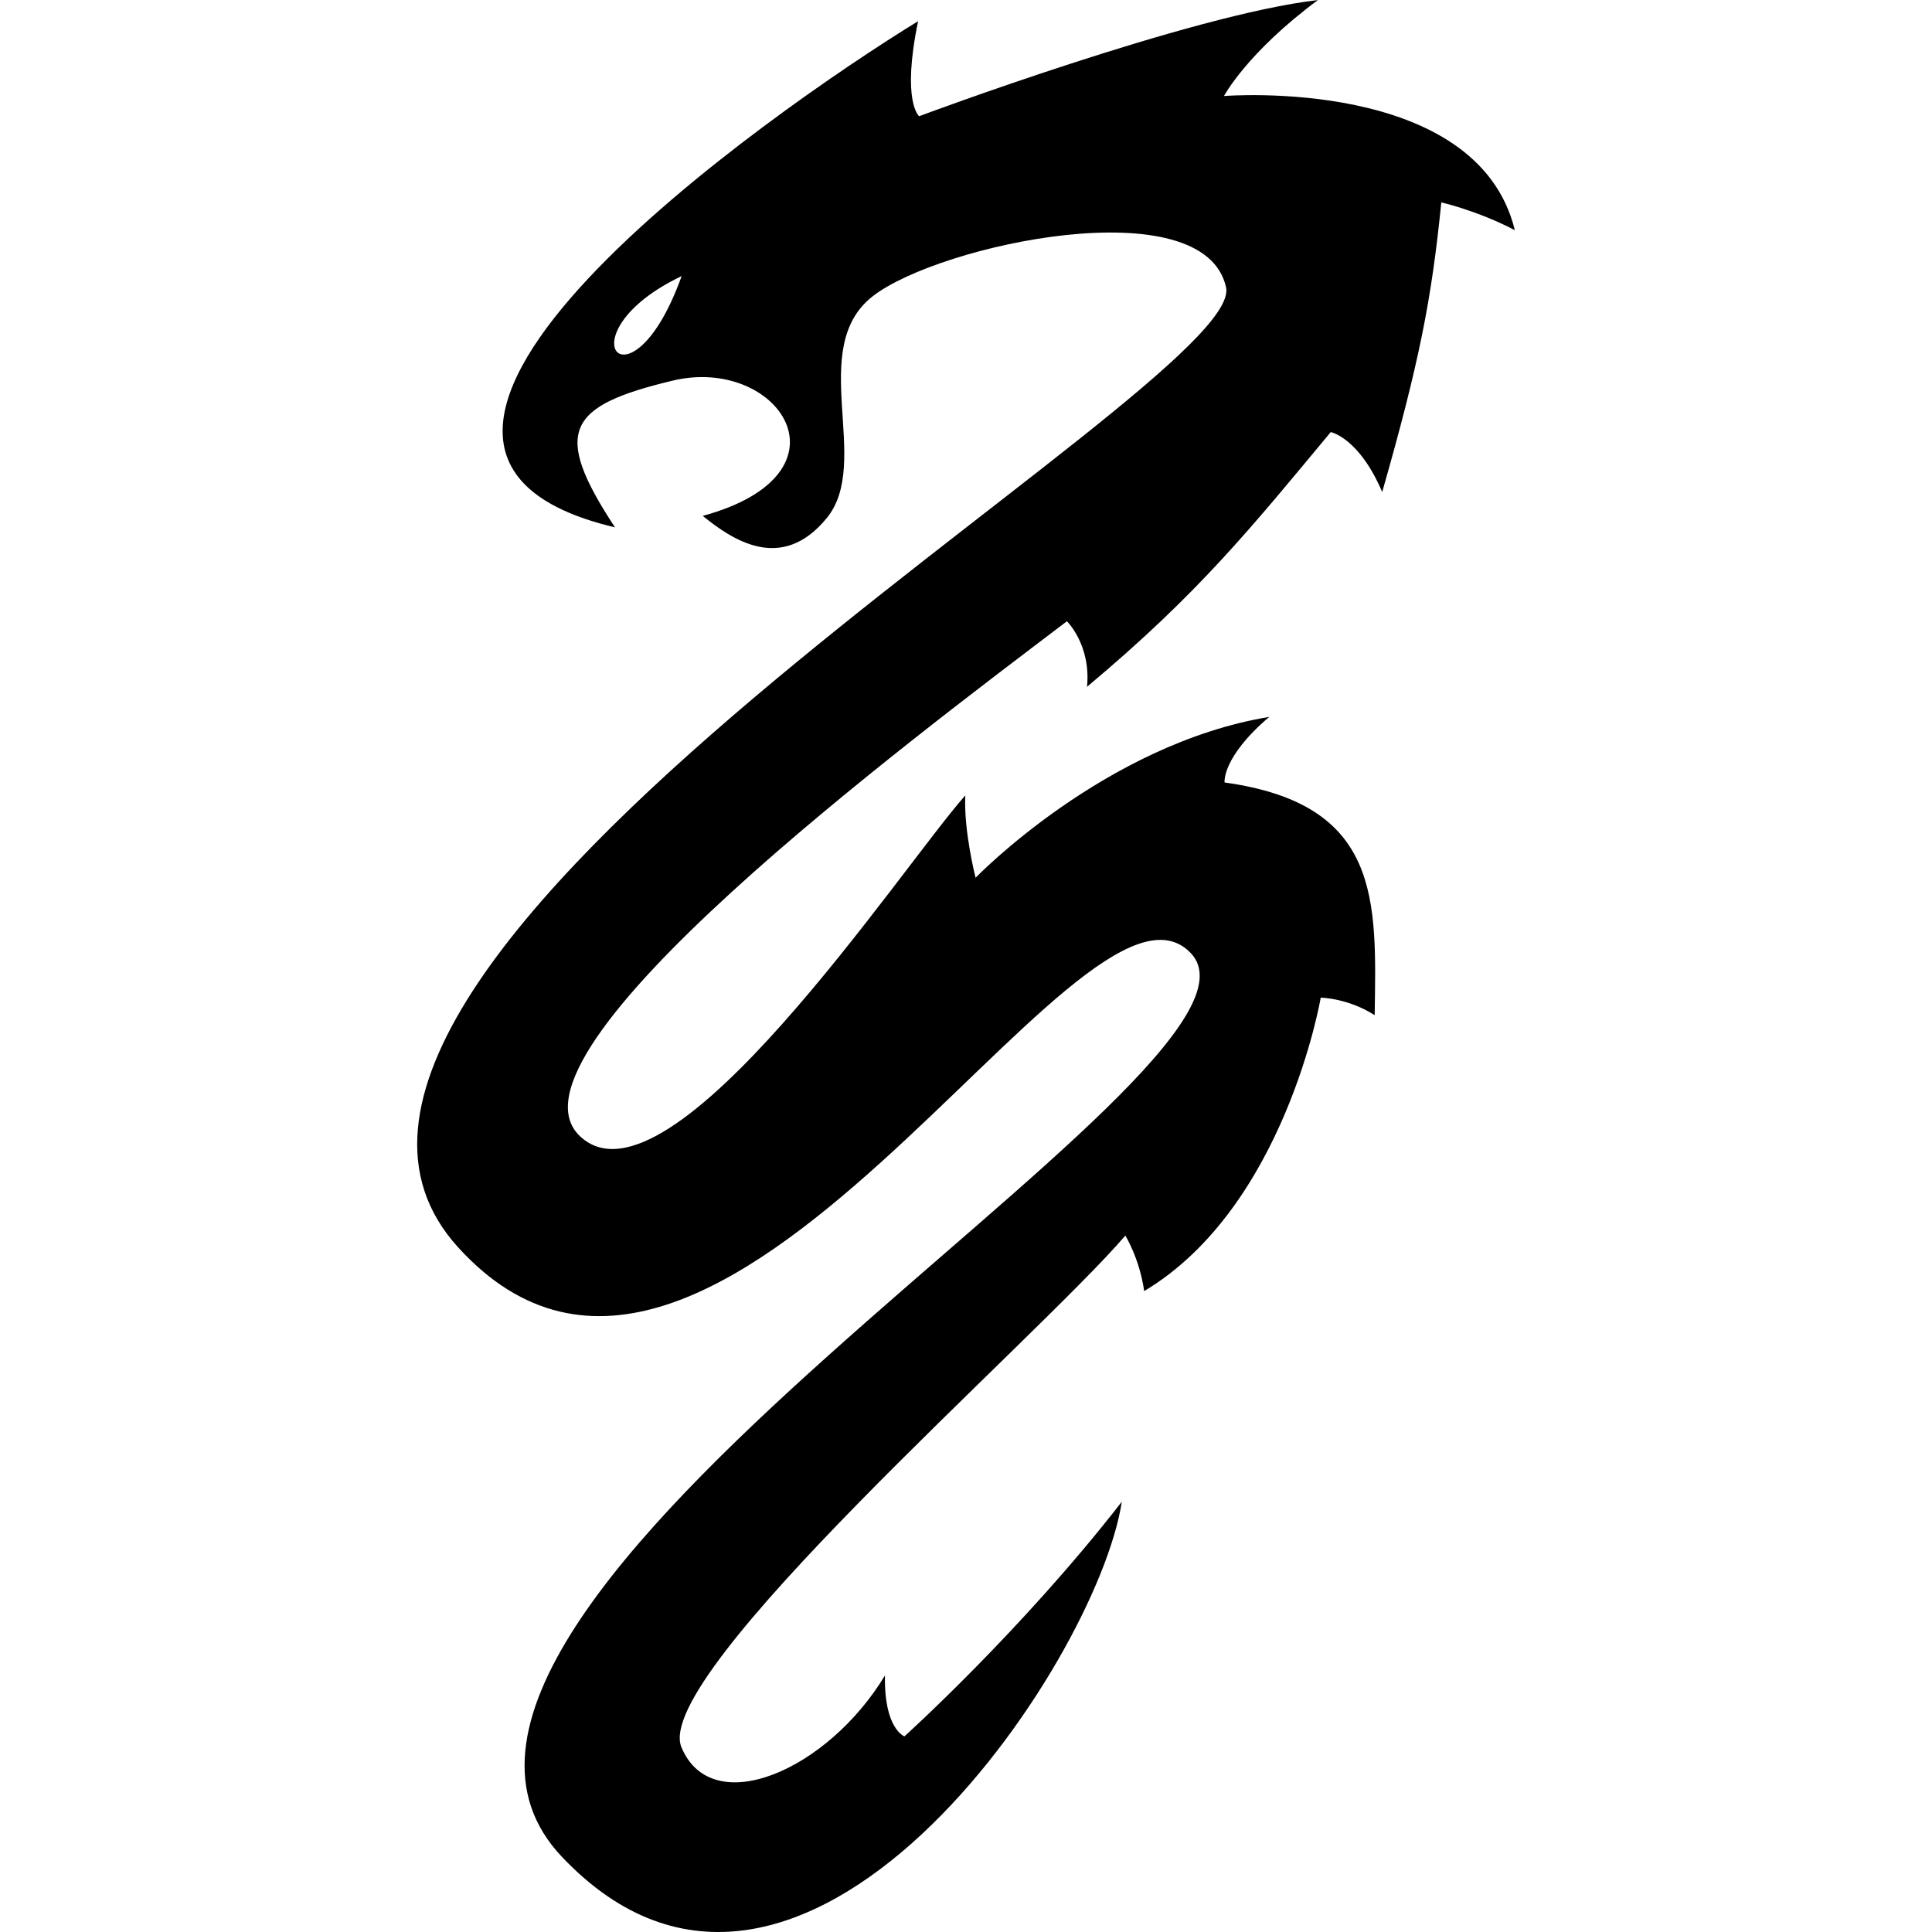 <?xml version="1.0" encoding="UTF-8" standalone="no"?>
<!-- Created with Inkscape (http://www.inkscape.org/) -->

<svg
   xmlns:dc="http://purl.org/dc/elements/1.1/"
   xmlns:cc="http://creativecommons.org/ns#"
   xmlns:rdf="http://www.w3.org/1999/02/22-rdf-syntax-ns#"
   xmlns:svg="http://www.w3.org/2000/svg"
   xmlns="http://www.w3.org/2000/svg"
   xmlns:sodipodi="http://sodipodi.sourceforge.net/DTD/sodipodi-0.dtd"
   xmlns:inkscape="http://www.inkscape.org/namespaces/inkscape"
   width="215"
   height="215"
   viewBox="0 0 56.885 56.885"
   version="1.1"
   id="svg8"
   inkscape:version="0.92.3 (2405546, 2018-03-11)"
   sodipodi:docname="order_serpentis.svg">
  <defs
     id="defs2" />
  <sodipodi:namedview
     id="base"
     pagecolor="#ffffff"
     bordercolor="#666666"
     borderopacity="1.0"
     inkscape:pageopacity="0.0"
     inkscape:pageshadow="2"
     inkscape:zoom="1.4"
     inkscape:cx="220.7169"
     inkscape:cy="172.50175"
     inkscape:document-units="px"
     inkscape:current-layer="layer1"
     showgrid="false"
     inkscape:window-width="1920"
     inkscape:window-height="1017"
     inkscape:window-x="-8"
     inkscape:window-y="-8"
     inkscape:window-maximized="1"
     units="px"
     showguides="false" />
  <g
     inkscape:label="Layer 1"
     inkscape:groupmode="layer"
     id="layer1"
     transform="translate(0,-240.115)">
    <path
       style="fill:#000000;fill-opacity:1;stroke:none;stroke-width:0.434px;stroke-linecap:butt;stroke-linejoin:miter;stroke-opacity:1"
       d="m 27.032,240.739 c -4.286,2.628 -18.639,12.608 -8.925,14.903 -1.858,-2.826 -1.42,-3.573 1.698,-4.32 3.118,-0.747 5.47,2.73 0.886,3.983 0.851,0.686 2.313,1.705 3.655,0.059 1.342,-1.646 -0.613,-5.007 1.356,-6.531 1.969,-1.525 9.745,-3.185 10.397,-0.261 0.652,2.924 -30.221,19.916 -22.607,28.273 7.614,8.357 18.337,-12.117 21.576,-8.659 3.239,3.458 -25.52,19.227 -18.521,26.603 6.998,7.377 15.753,-5.669 16.483,-10.458 -2.959,3.809 -6.4,6.908 -6.4,6.908 0,0 -0.604,-0.214 -0.574,-1.792 -1.686,2.795 -5.089,4.27 -5.991,2.117 -0.902,-2.153 10.461,-12.029 13.069,-15.069 0,0 0.417,0.671 0.555,1.634 4.152,-2.484 5.198,-8.64 5.198,-8.64 0,0 0.8,0.011 1.588,0.516 0.053,-3.384 0.196,-6.212 -4.419,-6.851 0,0 -0.091,-0.734 1.315,-1.931 -4.847,0.801 -8.646,4.736 -8.646,4.736 0,0 -0.354,-1.375 -0.303,-2.424 -1.85,2.071 -8.709,12.488 -11.338,10.041 -2.629,-2.447 9.718,-11.667 14.33,-15.169 0,0 0.712,0.695 0.592,1.929 3.297,-2.757 4.843,-4.695 7.176,-7.499 0,0 0.83,0.159 1.515,1.765 1.094,-3.835 1.452,-5.655 1.74,-8.528 0,0 1.066,0.243 2.165,0.818 -1.113,-4.551 -8.564,-3.95 -8.564,-3.95 0,0 0.677,-1.277 2.766,-2.825 -3.726,0.423 -11.742,3.42 -11.742,3.42 0,0 -0.521,-0.427 -0.03,-2.796 z m -6.962,7.505 c -1.51,4.209 -3.592,1.711 0,0 z"
       id="path828"
       inkscape:connector-curvature="0"
       sodipodi:nodetypes="cczczzsscsccccccccccccsccccccccccccc" />
  </g>
</svg>
